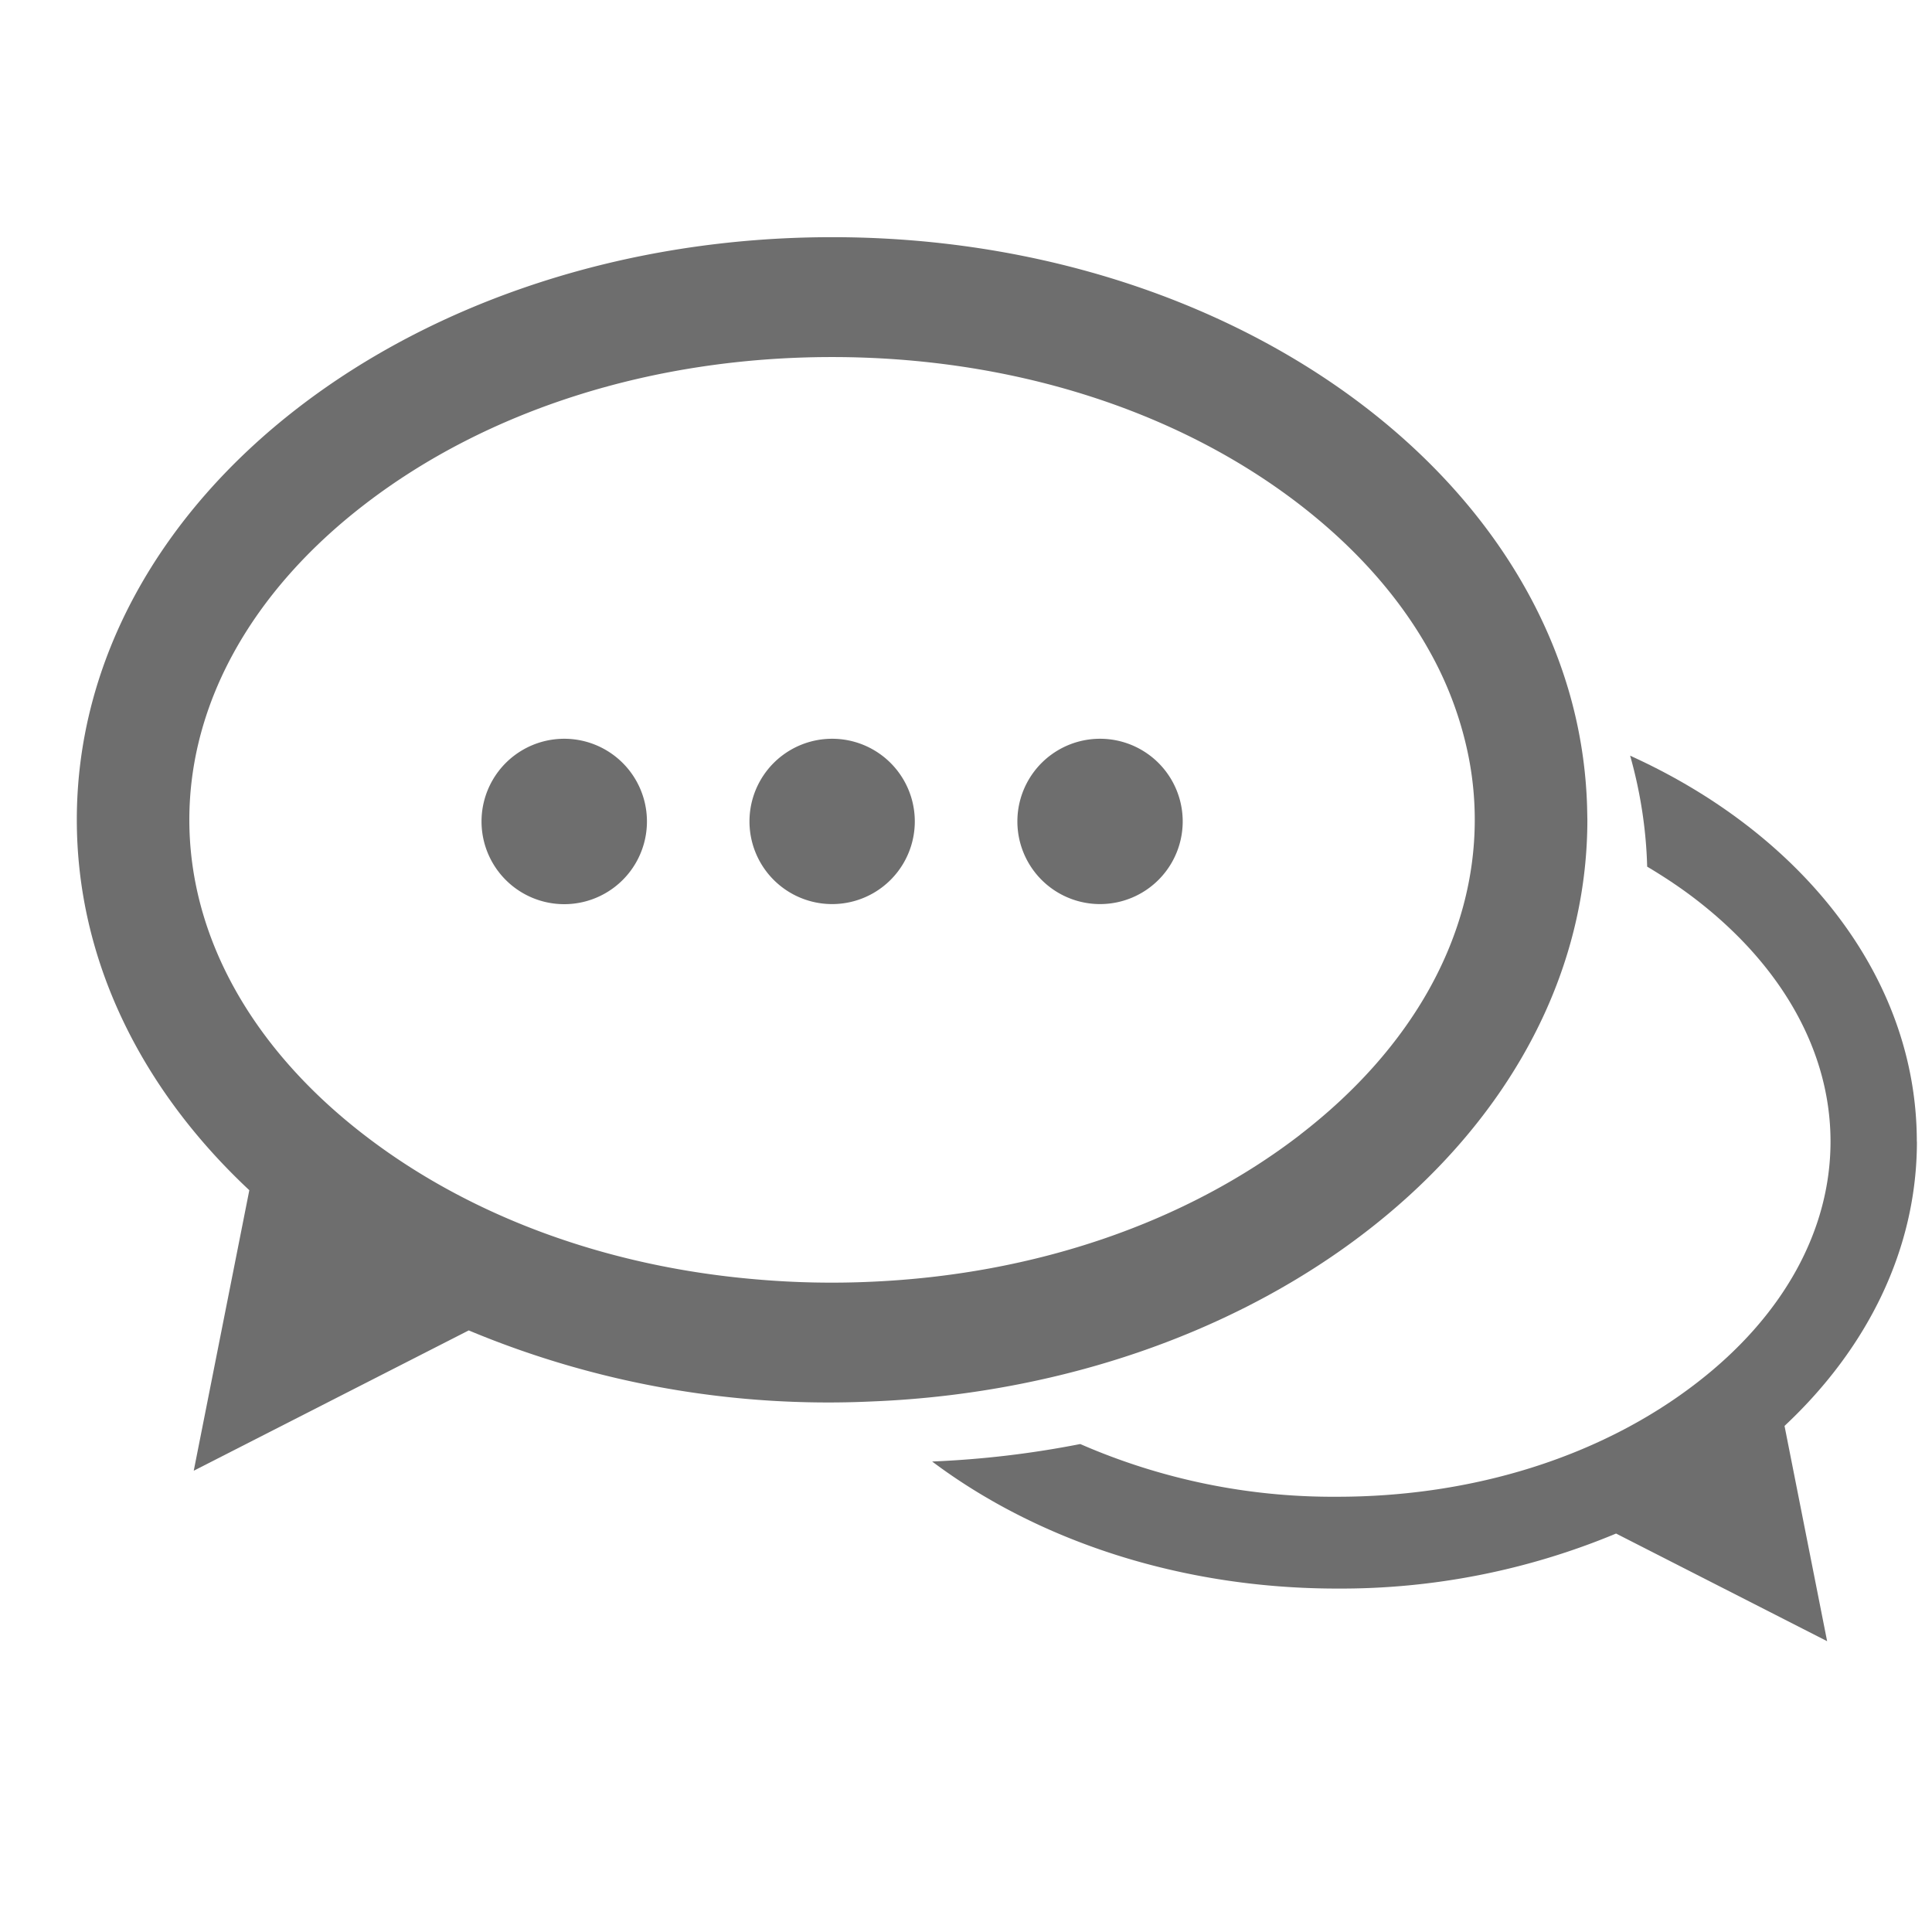 <svg width="21" height="21" fill="none" xmlns="http://www.w3.org/2000/svg"><g clip-path="url(#clip0_18_460)" fill="#6E6E6E"><path d="M20.835 12.408c0-1.788-1.252-3.349-3.116-4.194.11.39.174.793.185 1.206.186.111.366.23.534.36.94.726 1.459 1.658 1.459 2.628 0 .97-.517 1.903-1.459 2.627-1.031.795-2.418 1.234-3.904 1.234a6.86 6.86 0 01-2.792-.573 10.58 10.58 0 01-1.61.19c1.138.854 2.69 1.381 4.402 1.381a7.77 7.77 0 003.032-.598l2.294 1.17-.463-2.34c.898-.84 1.439-1.917 1.439-3.09z"/><path d="M17.251 8.767a5.013 5.013 0 00-.184-1.205c-.8-2.85-4.088-4.984-8.022-4.984-4.534 0-8.21 2.835-8.21 6.332 0 1.53.704 2.932 1.875 4.027l-.604 3.049 2.989-1.525a10.132 10.132 0 004.385.772 10.428 10.428 0 001.61-.19c3.544-.7 6.164-3.18 6.164-6.133l-.003-.143zm-3.119 3.567c-1.245.959-2.887 1.52-4.662 1.598a9.42 9.42 0 01-1.24-.025c-1.626-.136-3.12-.682-4.273-1.572-1.224-.944-1.899-2.16-1.899-3.424 0-1.263.675-2.479 1.9-3.424C5.3 4.451 7.107 3.881 9.043 3.881c1.937 0 3.745.57 5.087 1.606.608.47 1.08 1.004 1.402 1.58a3.9 3.9 0 01.426 1.134c.048.234.072.471.072.71 0 1.263-.674 2.479-1.899 3.423z"/><path d="M11.957 9.827a.898.898 0 100-1.797.898.898 0 000 1.797zm-2.912 0a.898.898 0 100-1.797.898.898 0 000 1.797zm-2.912.001a.899.899 0 100-1.798.899.899 0 000 1.798z"/></g><defs><clipPath id="clip0_18_460"><path fill="#fff" transform="translate(.835 .208)" d="M0 0h20v20H0z"/></clipPath></defs></svg>